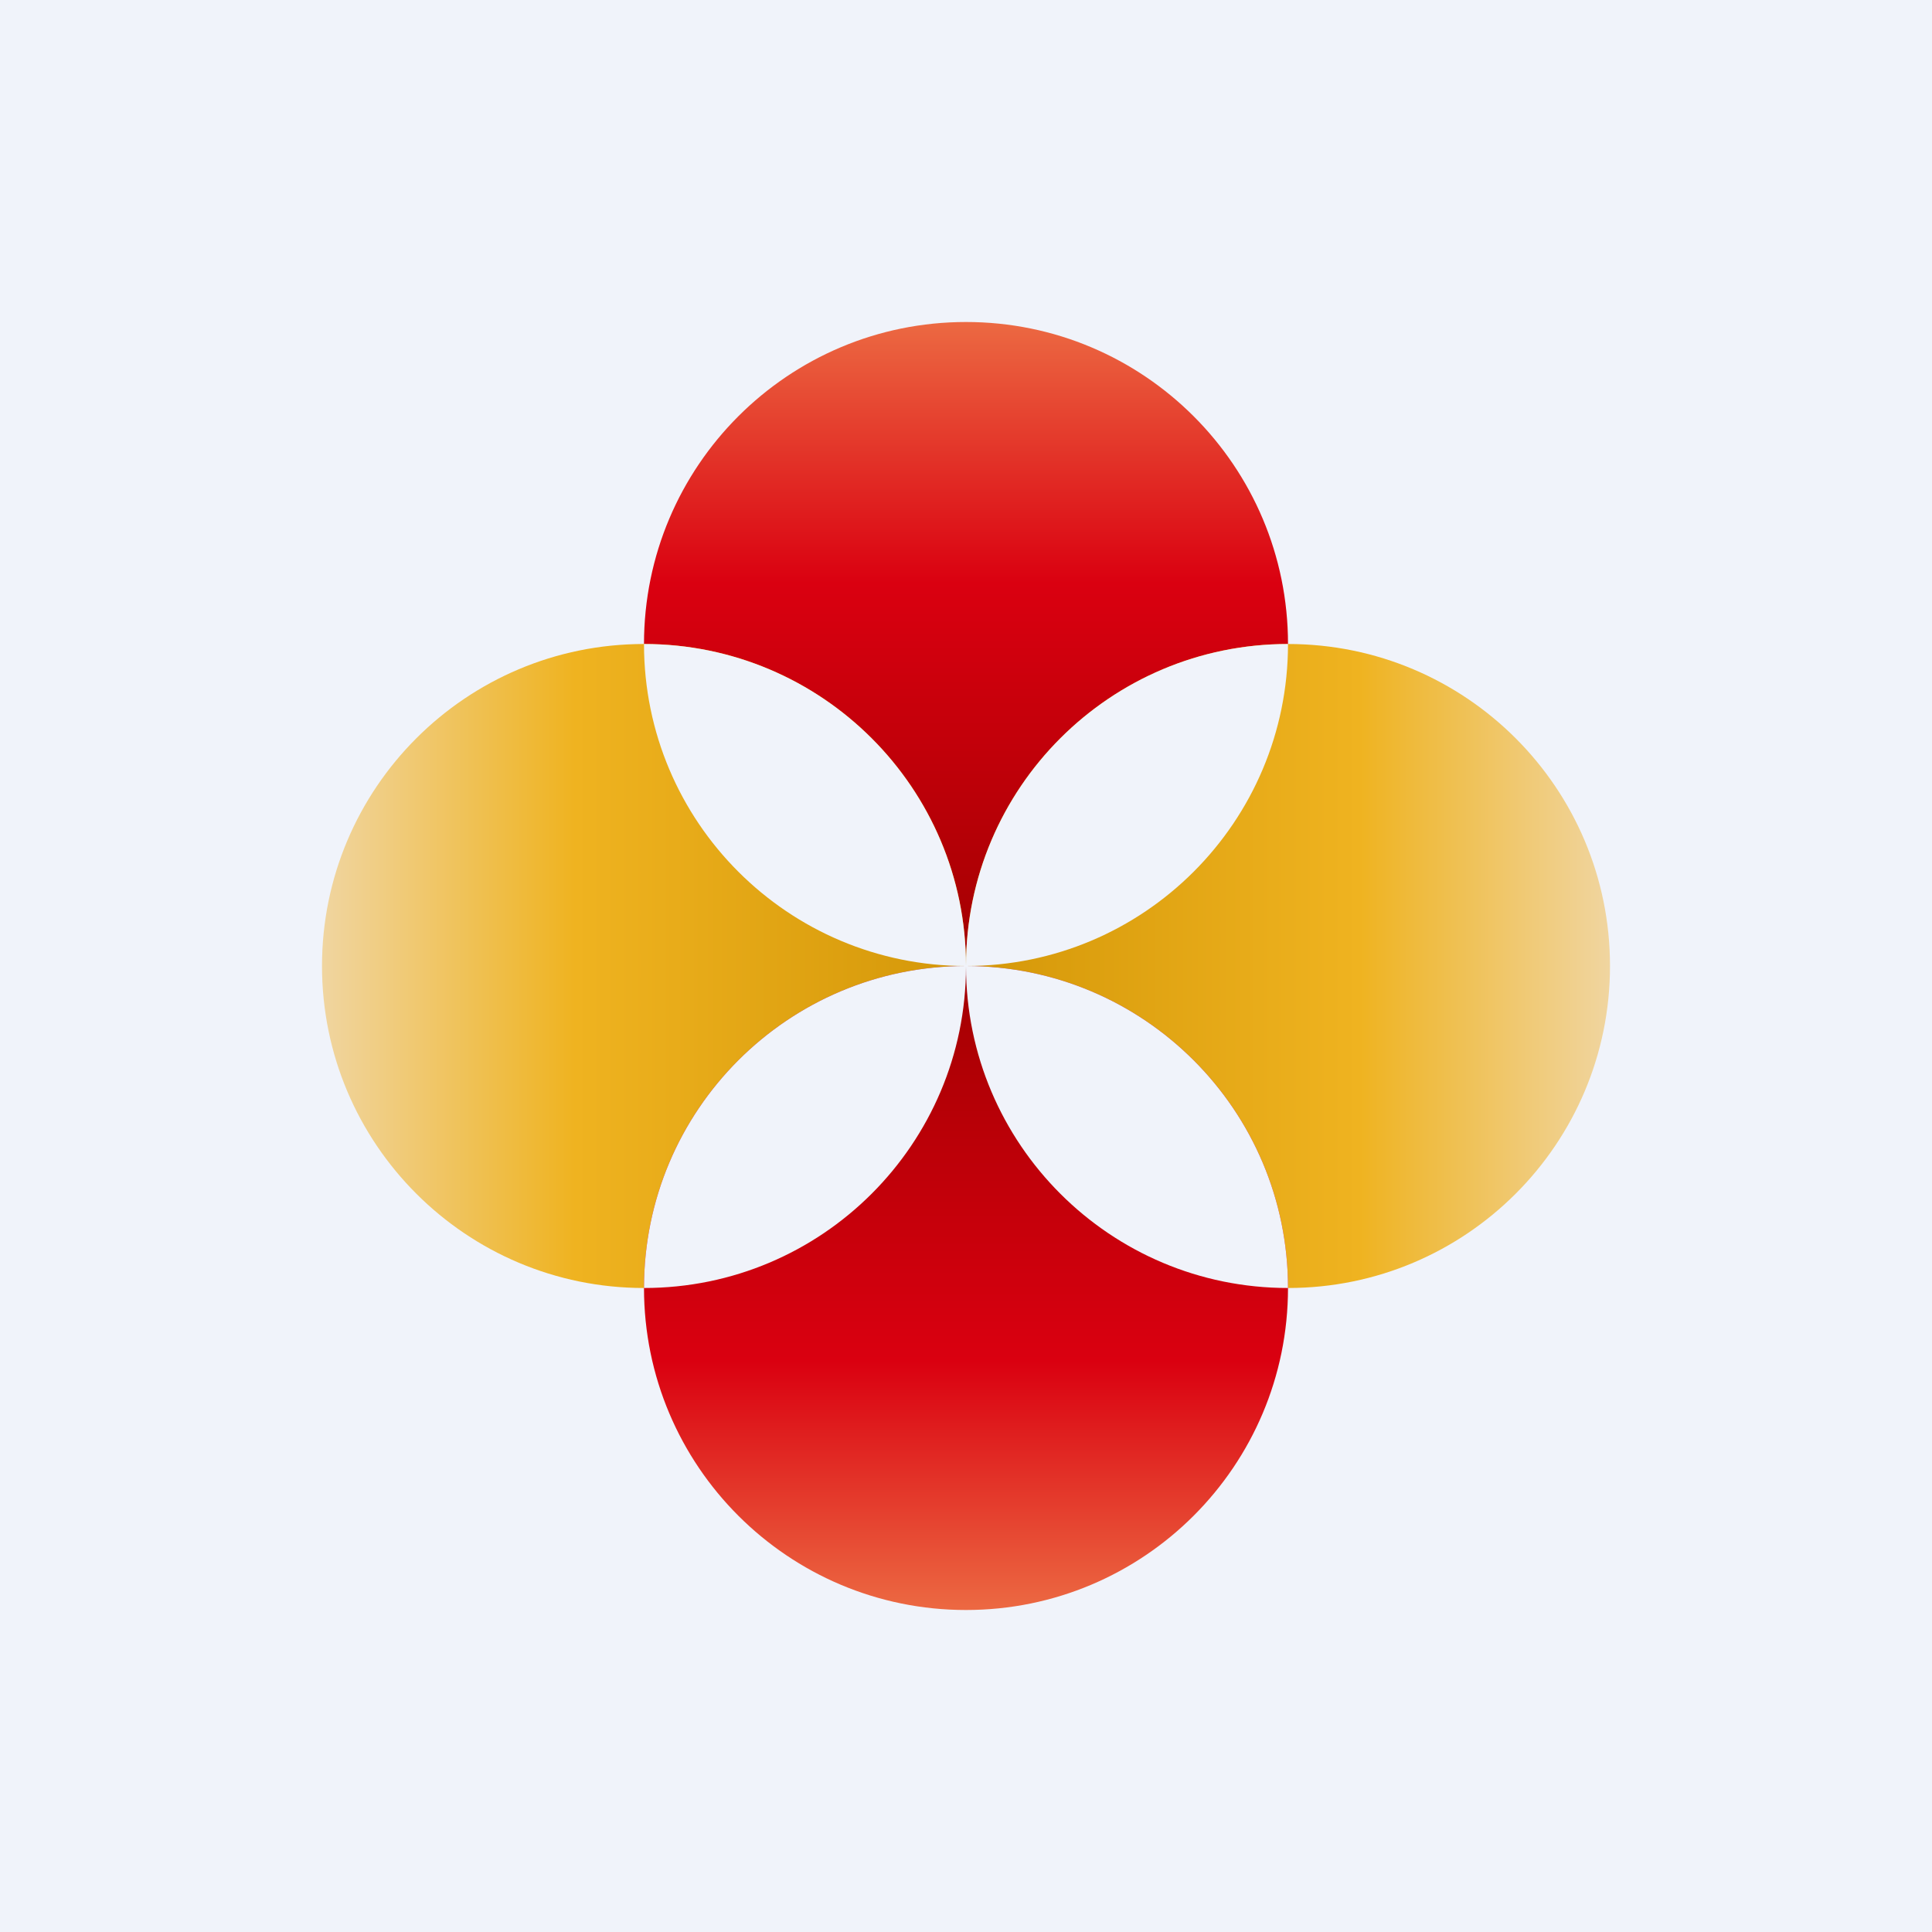 <!-- by TradingView --><svg width="18" height="18" viewBox="0 0 18 18" fill="none" xmlns="http://www.w3.org/2000/svg">
<rect width="18" height="18" fill="#F0F3FA"/>
<path d="M12 6C12 7.657 10.657 9 9 9C7.343 9 6 7.657 6 6C6 4.343 7.343 3 9 3C10.657 3 12 4.343 12 6Z" fill="url(#paint0_linear_5057_139535)"/>
<path d="M9 9C9 10.657 7.657 12 6 12C4.343 12 3 10.657 3 9C3 7.343 4.343 6 6 6C7.657 6 9 7.343 9 9Z" fill="url(#paint1_linear_5057_139535)"/>
<path d="M15 9C15 10.657 13.657 12 12 12C10.343 12 9 10.657 9 9C9 7.343 10.343 6 12 6C13.657 6 15 7.343 15 9Z" fill="url(#paint2_linear_5057_139535)"/>
<path d="M12 12C12 13.657 10.657 15 9 15C7.343 15 6 13.657 6 12C6 10.343 7.343 9 9 9C10.657 9 12 10.343 12 12Z" fill="url(#paint3_linear_5057_139535)"/>
<path d="M9 8.996C8.998 7.341 7.656 6 6 6C6 7.657 7.343 9 9 9C7.343 9 6 10.343 6 12C7.656 12 8.998 10.659 9 9.004C9.002 10.659 10.344 12 12 12C12 10.343 10.657 9 9 9C10.657 9 12 7.657 12 6C10.344 6 9.002 7.341 9 8.996Z" fill="#F0F3FA"/>
<defs>
<linearGradient id="paint0_linear_5057_139535" x1="9" y1="3" x2="9" y2="9" gradientUnits="userSpaceOnUse">
<stop stop-color="#EC6942"/>
<stop offset="0.406" stop-color="#DA0010"/>
<stop offset="1" stop-color="#A20001"/>
</linearGradient>
<linearGradient id="paint1_linear_5057_139535" x1="3" y1="9" x2="9" y2="9" gradientUnits="userSpaceOnUse">
<stop stop-color="#F0D5A0"/>
<stop offset="0.393" stop-color="#EFB320"/>
<stop offset="1" stop-color="#D49708"/>
</linearGradient>
<linearGradient id="paint2_linear_5057_139535" x1="15" y1="9" x2="9" y2="9" gradientUnits="userSpaceOnUse">
<stop stop-color="#F0D5A0"/>
<stop offset="0.39" stop-color="#EFB320"/>
<stop offset="1" stop-color="#D49708"/>
</linearGradient>
<linearGradient id="paint3_linear_5057_139535" x1="9" y1="9" x2="9" y2="15" gradientUnits="userSpaceOnUse">
<stop stop-color="#A20001"/>
<stop offset="0.613" stop-color="#DA0010"/>
<stop offset="1" stop-color="#EC6942"/>
</linearGradient>
</defs>
</svg>
